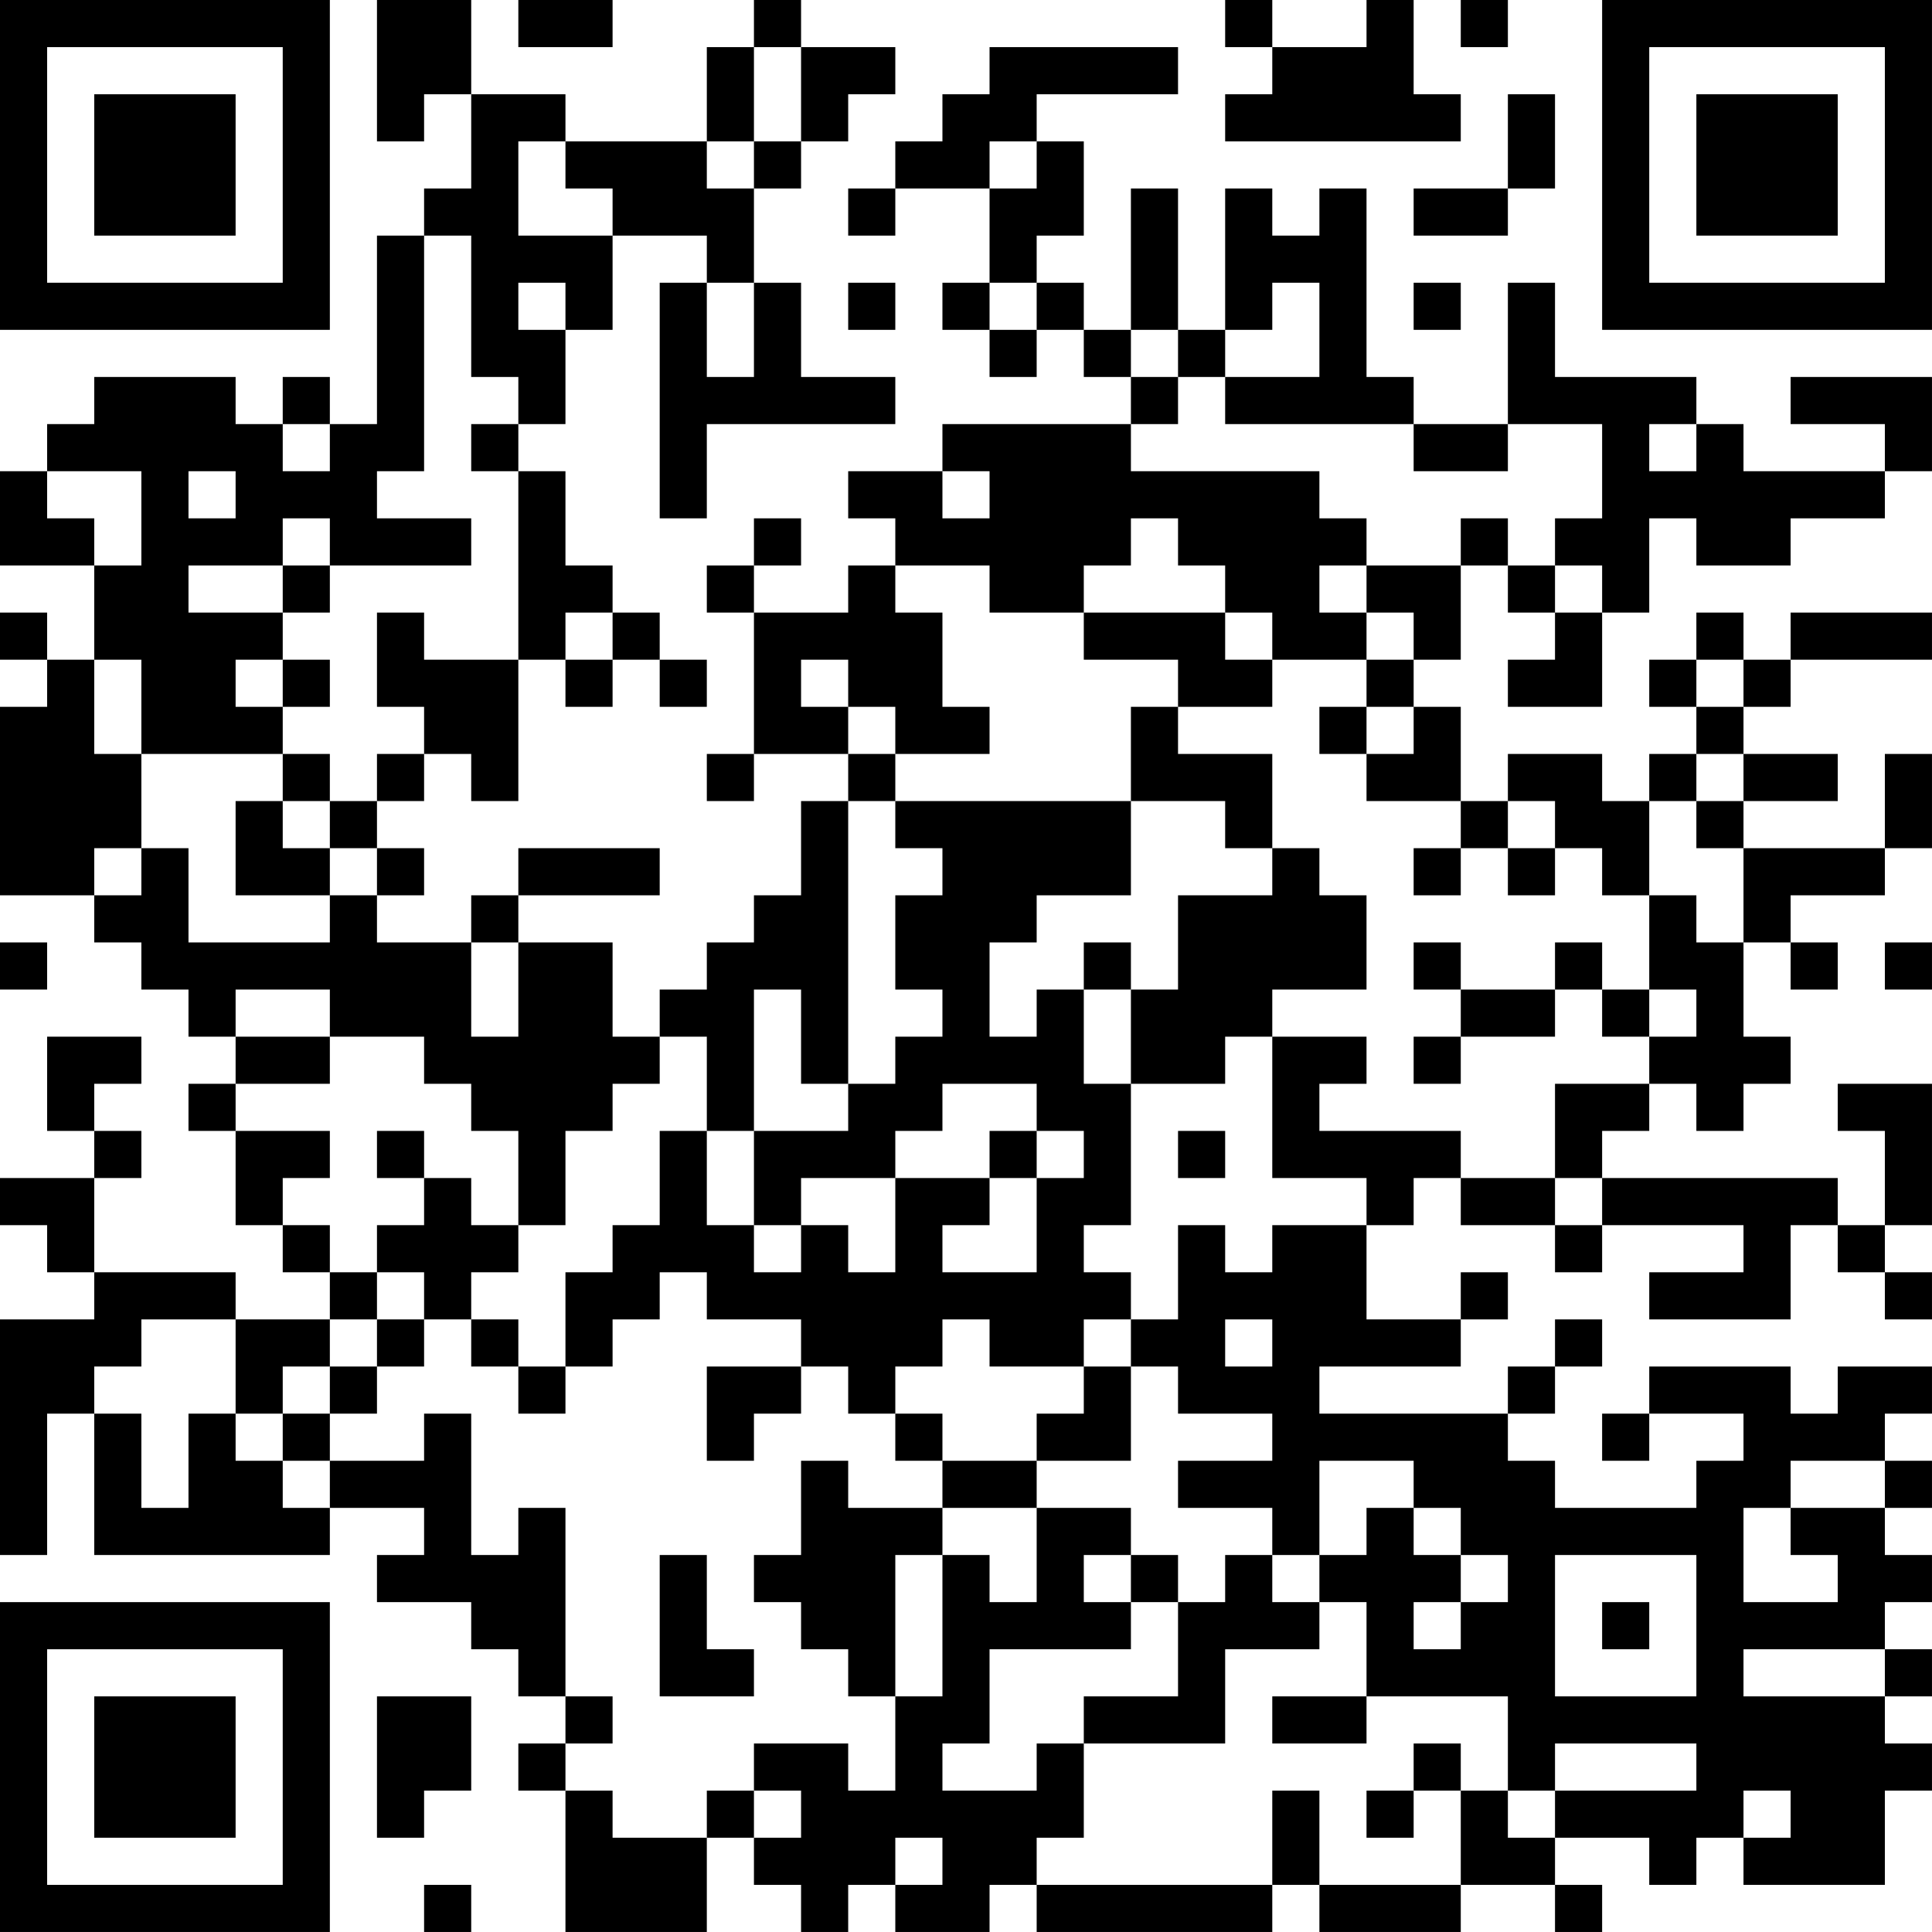 <?xml version="1.0" encoding="UTF-8"?>
<svg xmlns="http://www.w3.org/2000/svg" version="1.1" width="200" height="200" viewBox="0 0 200 200"><rect x="0" y="0" width="200" height="200" fill="#ffffff"/><g transform="scale(4.878)"><g transform="translate(0,0)"><path fill-rule="evenodd" d="M8 0L8 3L9 3L9 2L10 2L10 4L9 4L9 5L8 5L8 9L7 9L7 8L6 8L6 9L5 9L5 8L2 8L2 9L1 9L1 10L0 10L0 12L2 12L2 14L1 14L1 13L0 13L0 14L1 14L1 15L0 15L0 19L2 19L2 20L3 20L3 21L4 21L4 22L5 22L5 23L4 23L4 24L5 24L5 26L6 26L6 27L7 27L7 28L5 28L5 27L2 27L2 25L3 25L3 24L2 24L2 23L3 23L3 22L1 22L1 24L2 24L2 25L0 25L0 26L1 26L1 27L2 27L2 28L0 28L0 33L1 33L1 30L2 30L2 33L7 33L7 32L9 32L9 33L8 33L8 34L10 34L10 35L11 35L11 36L12 36L12 37L11 37L11 38L12 38L12 41L15 41L15 39L16 39L16 40L17 40L17 41L18 41L18 40L19 40L19 41L21 41L21 40L22 40L22 41L27 41L27 40L28 40L28 41L31 41L31 40L33 40L33 41L34 41L34 40L33 40L33 39L35 39L35 40L36 40L36 39L37 39L37 40L40 40L40 38L41 38L41 37L40 37L40 36L41 36L41 35L40 35L40 34L41 34L41 33L40 33L40 32L41 32L41 31L40 31L40 30L41 30L41 29L39 29L39 30L38 30L38 29L35 29L35 30L34 30L34 31L35 31L35 30L37 30L37 31L36 31L36 32L33 32L33 31L32 31L32 30L33 30L33 29L34 29L34 28L33 28L33 29L32 29L32 30L28 30L28 29L31 29L31 28L32 28L32 27L31 27L31 28L29 28L29 26L30 26L30 25L31 25L31 26L33 26L33 27L34 27L34 26L37 26L37 27L35 27L35 28L38 28L38 26L39 26L39 27L40 27L40 28L41 28L41 27L40 27L40 26L41 26L41 23L39 23L39 24L40 24L40 26L39 26L39 25L34 25L34 24L35 24L35 23L36 23L36 24L37 24L37 23L38 23L38 22L37 22L37 20L38 20L38 21L39 21L39 20L38 20L38 19L40 19L40 18L41 18L41 16L40 16L40 18L37 18L37 17L39 17L39 16L37 16L37 15L38 15L38 14L41 14L41 13L38 13L38 14L37 14L37 13L36 13L36 14L35 14L35 15L36 15L36 16L35 16L35 17L34 17L34 16L32 16L32 17L31 17L31 15L30 15L30 14L31 14L31 12L32 12L32 13L33 13L33 14L32 14L32 15L34 15L34 13L35 13L35 11L36 11L36 12L38 12L38 11L40 11L40 10L41 10L41 8L38 8L38 9L40 9L40 10L37 10L37 9L36 9L36 8L33 8L33 6L32 6L32 9L30 9L30 8L29 8L29 4L28 4L28 5L27 5L27 4L26 4L26 7L25 7L25 4L24 4L24 7L23 7L23 6L22 6L22 5L23 5L23 3L22 3L22 2L25 2L25 1L21 1L21 2L20 2L20 3L19 3L19 4L18 4L18 5L19 5L19 4L21 4L21 6L20 6L20 7L21 7L21 8L22 8L22 7L23 7L23 8L24 8L24 9L20 9L20 10L18 10L18 11L19 11L19 12L18 12L18 13L16 13L16 12L17 12L17 11L16 11L16 12L15 12L15 13L16 13L16 16L15 16L15 17L16 17L16 16L18 16L18 17L17 17L17 19L16 19L16 20L15 20L15 21L14 21L14 22L13 22L13 20L11 20L11 19L14 19L14 18L11 18L11 19L10 19L10 20L8 20L8 19L9 19L9 18L8 18L8 17L9 17L9 16L10 16L10 17L11 17L11 14L12 14L12 15L13 15L13 14L14 14L14 15L15 15L15 14L14 14L14 13L13 13L13 12L12 12L12 10L11 10L11 9L12 9L12 7L13 7L13 5L15 5L15 6L14 6L14 11L15 11L15 9L19 9L19 8L17 8L17 6L16 6L16 4L17 4L17 3L18 3L18 2L19 2L19 1L17 1L17 0L16 0L16 1L15 1L15 3L12 3L12 2L10 2L10 0ZM11 0L11 1L13 1L13 0ZM26 0L26 1L27 1L27 2L26 2L26 3L31 3L31 2L30 2L30 0L29 0L29 1L27 1L27 0ZM31 0L31 1L32 1L32 0ZM16 1L16 3L15 3L15 4L16 4L16 3L17 3L17 1ZM32 2L32 4L30 4L30 5L32 5L32 4L33 4L33 2ZM11 3L11 5L13 5L13 4L12 4L12 3ZM21 3L21 4L22 4L22 3ZM9 5L9 10L8 10L8 11L10 11L10 12L7 12L7 11L6 11L6 12L4 12L4 13L6 13L6 14L5 14L5 15L6 15L6 16L3 16L3 14L2 14L2 16L3 16L3 18L2 18L2 19L3 19L3 18L4 18L4 20L7 20L7 19L8 19L8 18L7 18L7 17L8 17L8 16L9 16L9 15L8 15L8 13L9 13L9 14L11 14L11 10L10 10L10 9L11 9L11 8L10 8L10 5ZM11 6L11 7L12 7L12 6ZM15 6L15 8L16 8L16 6ZM18 6L18 7L19 7L19 6ZM21 6L21 7L22 7L22 6ZM27 6L27 7L26 7L26 8L25 8L25 7L24 7L24 8L25 8L25 9L24 9L24 10L28 10L28 11L29 11L29 12L28 12L28 13L29 13L29 14L27 14L27 13L26 13L26 12L25 12L25 11L24 11L24 12L23 12L23 13L21 13L21 12L19 12L19 13L20 13L20 15L21 15L21 16L19 16L19 15L18 15L18 14L17 14L17 15L18 15L18 16L19 16L19 17L18 17L18 23L17 23L17 21L16 21L16 24L15 24L15 22L14 22L14 23L13 23L13 24L12 24L12 26L11 26L11 24L10 24L10 23L9 23L9 22L7 22L7 21L5 21L5 22L7 22L7 23L5 23L5 24L7 24L7 25L6 25L6 26L7 26L7 27L8 27L8 28L7 28L7 29L6 29L6 30L5 30L5 28L3 28L3 29L2 29L2 30L3 30L3 32L4 32L4 30L5 30L5 31L6 31L6 32L7 32L7 31L9 31L9 30L10 30L10 33L11 33L11 32L12 32L12 36L13 36L13 37L12 37L12 38L13 38L13 39L15 39L15 38L16 38L16 39L17 39L17 38L16 38L16 37L18 37L18 38L19 38L19 36L20 36L20 33L21 33L21 34L22 34L22 32L24 32L24 33L23 33L23 34L24 34L24 35L21 35L21 37L20 37L20 38L22 38L22 37L23 37L23 39L22 39L22 40L27 40L27 38L28 38L28 40L31 40L31 38L32 38L32 39L33 39L33 38L36 38L36 37L33 37L33 38L32 38L32 36L29 36L29 34L28 34L28 33L29 33L29 32L30 32L30 33L31 33L31 34L30 34L30 35L31 35L31 34L32 34L32 33L31 33L31 32L30 32L30 31L28 31L28 33L27 33L27 32L25 32L25 31L27 31L27 30L25 30L25 29L24 29L24 28L25 28L25 26L26 26L26 27L27 27L27 26L29 26L29 25L27 25L27 22L29 22L29 23L28 23L28 24L31 24L31 25L33 25L33 26L34 26L34 25L33 25L33 23L35 23L35 22L36 22L36 21L35 21L35 19L36 19L36 20L37 20L37 18L36 18L36 17L37 17L37 16L36 16L36 17L35 17L35 19L34 19L34 18L33 18L33 17L32 17L32 18L31 18L31 17L29 17L29 16L30 16L30 15L29 15L29 14L30 14L30 13L29 13L29 12L31 12L31 11L32 11L32 12L33 12L33 13L34 13L34 12L33 12L33 11L34 11L34 9L32 9L32 10L30 10L30 9L26 9L26 8L28 8L28 6ZM30 6L30 7L31 7L31 6ZM6 9L6 10L7 10L7 9ZM35 9L35 10L36 10L36 9ZM1 10L1 11L2 11L2 12L3 12L3 10ZM4 10L4 11L5 11L5 10ZM20 10L20 11L21 11L21 10ZM6 12L6 13L7 13L7 12ZM12 13L12 14L13 14L13 13ZM23 13L23 14L25 14L25 15L24 15L24 17L19 17L19 18L20 18L20 19L19 19L19 21L20 21L20 22L19 22L19 23L18 23L18 24L16 24L16 26L15 26L15 24L14 24L14 26L13 26L13 27L12 27L12 29L11 29L11 28L10 28L10 27L11 27L11 26L10 26L10 25L9 25L9 24L8 24L8 25L9 25L9 26L8 26L8 27L9 27L9 28L8 28L8 29L7 29L7 30L6 30L6 31L7 31L7 30L8 30L8 29L9 29L9 28L10 28L10 29L11 29L11 30L12 30L12 29L13 29L13 28L14 28L14 27L15 27L15 28L17 28L17 29L15 29L15 31L16 31L16 30L17 30L17 29L18 29L18 30L19 30L19 31L20 31L20 32L18 32L18 31L17 31L17 33L16 33L16 34L17 34L17 35L18 35L18 36L19 36L19 33L20 33L20 32L22 32L22 31L24 31L24 29L23 29L23 28L24 28L24 27L23 27L23 26L24 26L24 23L26 23L26 22L27 22L27 21L29 21L29 19L28 19L28 18L27 18L27 16L25 16L25 15L27 15L27 14L26 14L26 13ZM6 14L6 15L7 15L7 14ZM36 14L36 15L37 15L37 14ZM28 15L28 16L29 16L29 15ZM6 16L6 17L5 17L5 19L7 19L7 18L6 18L6 17L7 17L7 16ZM24 17L24 19L22 19L22 20L21 20L21 22L22 22L22 21L23 21L23 23L24 23L24 21L25 21L25 19L27 19L27 18L26 18L26 17ZM30 18L30 19L31 19L31 18ZM32 18L32 19L33 19L33 18ZM0 20L0 21L1 21L1 20ZM10 20L10 22L11 22L11 20ZM23 20L23 21L24 21L24 20ZM30 20L30 21L31 21L31 22L30 22L30 23L31 23L31 22L33 22L33 21L34 21L34 22L35 22L35 21L34 21L34 20L33 20L33 21L31 21L31 20ZM40 20L40 21L41 21L41 20ZM20 23L20 24L19 24L19 25L17 25L17 26L16 26L16 27L17 27L17 26L18 26L18 27L19 27L19 25L21 25L21 26L20 26L20 27L22 27L22 25L23 25L23 24L22 24L22 23ZM21 24L21 25L22 25L22 24ZM25 24L25 25L26 25L26 24ZM20 28L20 29L19 29L19 30L20 30L20 31L22 31L22 30L23 30L23 29L21 29L21 28ZM26 28L26 29L27 29L27 28ZM38 31L38 32L37 32L37 34L39 34L39 33L38 33L38 32L40 32L40 31ZM14 33L14 36L16 36L16 35L15 35L15 33ZM24 33L24 34L25 34L25 36L23 36L23 37L26 37L26 35L28 35L28 34L27 34L27 33L26 33L26 34L25 34L25 33ZM33 33L33 36L36 36L36 33ZM34 34L34 35L35 35L35 34ZM37 35L37 36L40 36L40 35ZM8 36L8 39L9 39L9 38L10 38L10 36ZM27 36L27 37L29 37L29 36ZM30 37L30 38L29 38L29 39L30 39L30 38L31 38L31 37ZM37 38L37 39L38 39L38 38ZM19 39L19 40L20 40L20 39ZM9 40L9 41L10 41L10 40ZM0 0L0 7L7 7L7 0ZM1 1L1 6L6 6L6 1ZM2 2L2 5L5 5L5 2ZM34 0L34 7L41 7L41 0ZM35 1L35 6L40 6L40 1ZM36 2L36 5L39 5L39 2ZM0 34L0 41L7 41L7 34ZM1 35L1 40L6 40L6 35ZM2 36L2 39L5 39L5 36Z" fill="#000000"/></g></g></svg>

